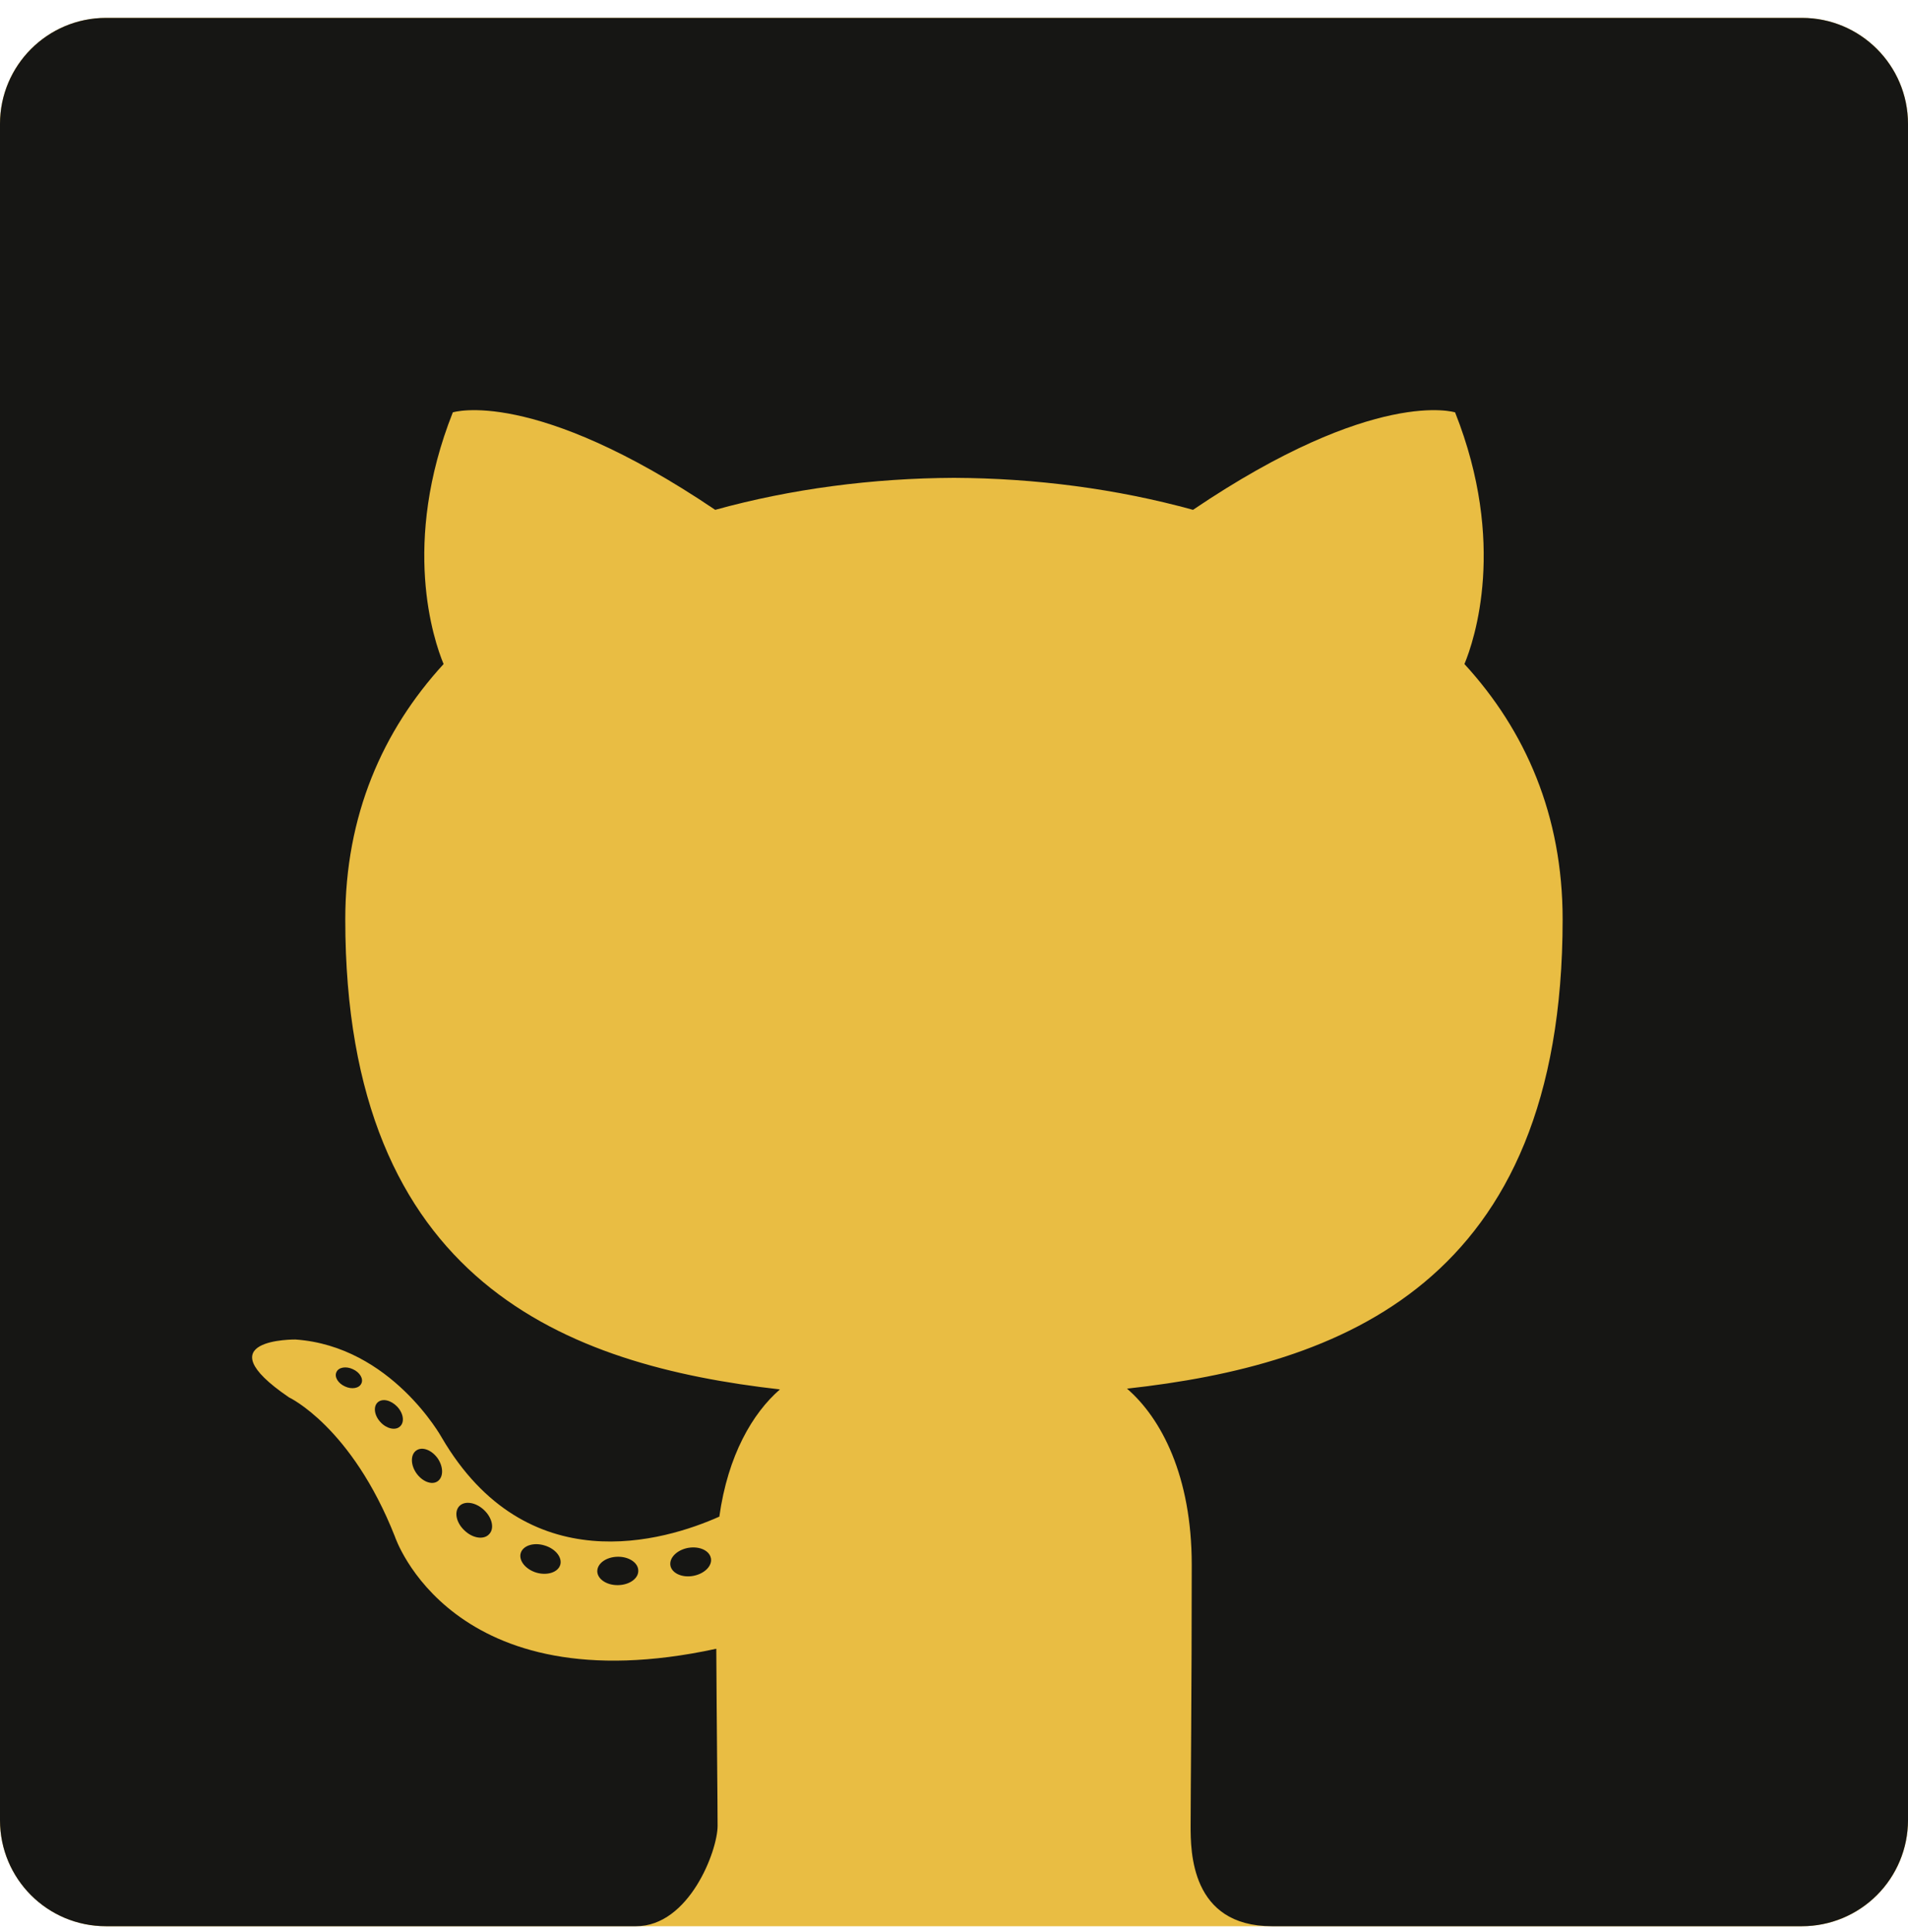 <svg width="80" height="81" viewBox="0 0 80 81" fill="none" xmlns="http://www.w3.org/2000/svg">
  <path
    d="M75.556 0.75H4.444C1.99 0.75 0 2.74 0 5.194V76.306C0 78.76 1.99 80.75 4.444 80.75H75.556C78.01 80.75 80 78.76 80 76.306V5.194C80 2.74 78.01 0.75 75.556 0.75Z"
    fill="#E9BD43" />
  <path fill-rule="evenodd" clip-rule="evenodd"
    d="M4.444 0.75C1.989 0.75 0 2.748 0 5.194V76.306C0 78.761 1.983 80.75 4.444 80.75H26.667C28.889 80.75 30.088 77.594 30.088 76.541C30.088 75.59 30.051 72.449 30.033 69.118C18.906 71.529 16.557 64.413 16.557 64.413C14.738 59.804 12.116 58.579 12.116 58.579C8.487 56.104 12.389 56.154 12.389 56.154C16.406 56.436 18.521 60.263 18.521 60.263C22.088 66.36 27.879 64.597 30.161 63.579C30.52 61.001 31.557 59.242 32.701 58.246C23.817 57.238 14.477 53.819 14.477 38.541C14.477 34.188 16.039 30.63 18.599 27.838C18.182 26.834 16.813 22.779 18.986 17.287C18.986 17.287 22.344 16.214 29.988 21.373C33.179 20.49 36.601 20.047 40 20.032C43.4 20.047 46.824 20.49 50.021 21.373C57.656 16.214 61.01 17.287 61.01 17.287C63.188 22.779 61.818 26.834 61.402 27.838C63.967 30.631 65.519 34.188 65.519 38.541C65.519 53.856 56.161 57.228 47.254 58.214C48.689 59.452 49.968 61.879 49.968 65.599C49.968 70.934 49.921 75.228 49.921 76.541C49.921 77.602 49.921 80.75 53.333 80.75H75.553C76.732 80.749 77.862 80.281 78.696 79.447C79.529 78.614 79.999 77.484 80 76.306V5.194C80 2.739 78.002 0.75 75.556 0.75H4.444ZM15.15 58C15.061 58.198 14.75 58.257 14.464 58.121C14.174 57.991 14.011 57.721 14.106 57.522C14.192 57.318 14.506 57.261 14.794 57.398C15.086 57.528 15.25 57.801 15.15 58ZM16.77 59.8C16.58 59.978 16.207 59.896 15.953 59.617C15.692 59.339 15.642 58.967 15.837 58.788C16.033 58.611 16.394 58.694 16.657 58.972C16.919 59.253 16.97 59.622 16.77 59.801V59.8ZM18.348 62.098C18.103 62.267 17.702 62.109 17.454 61.753C17.209 61.398 17.209 60.973 17.459 60.803C17.708 60.633 18.103 60.786 18.353 61.138C18.598 61.499 18.598 61.923 18.348 62.098ZM20.508 64.316C20.289 64.557 19.822 64.492 19.48 64.163C19.13 63.841 19.033 63.386 19.253 63.144C19.476 62.903 19.944 62.971 20.289 63.297C20.636 63.619 20.742 64.078 20.508 64.316V64.316ZM23.489 65.604C23.392 65.916 22.942 66.059 22.489 65.927C22.037 65.789 21.741 65.423 21.833 65.108C21.927 64.793 22.378 64.646 22.834 64.788C23.287 64.923 23.583 65.287 23.49 65.604H23.489ZM26.762 65.843C26.773 66.172 26.39 66.444 25.914 66.451C25.437 66.461 25.049 66.196 25.043 65.871C25.043 65.539 25.419 65.269 25.898 65.261C26.373 65.252 26.762 65.517 26.762 65.843V65.843ZM29.809 65.327C29.866 65.647 29.536 65.977 29.063 66.064C28.599 66.149 28.169 65.951 28.11 65.632C28.052 65.303 28.388 64.974 28.852 64.889C29.326 64.807 29.749 65 29.808 65.327H29.809Z"
    fill="#161614" />
</svg>